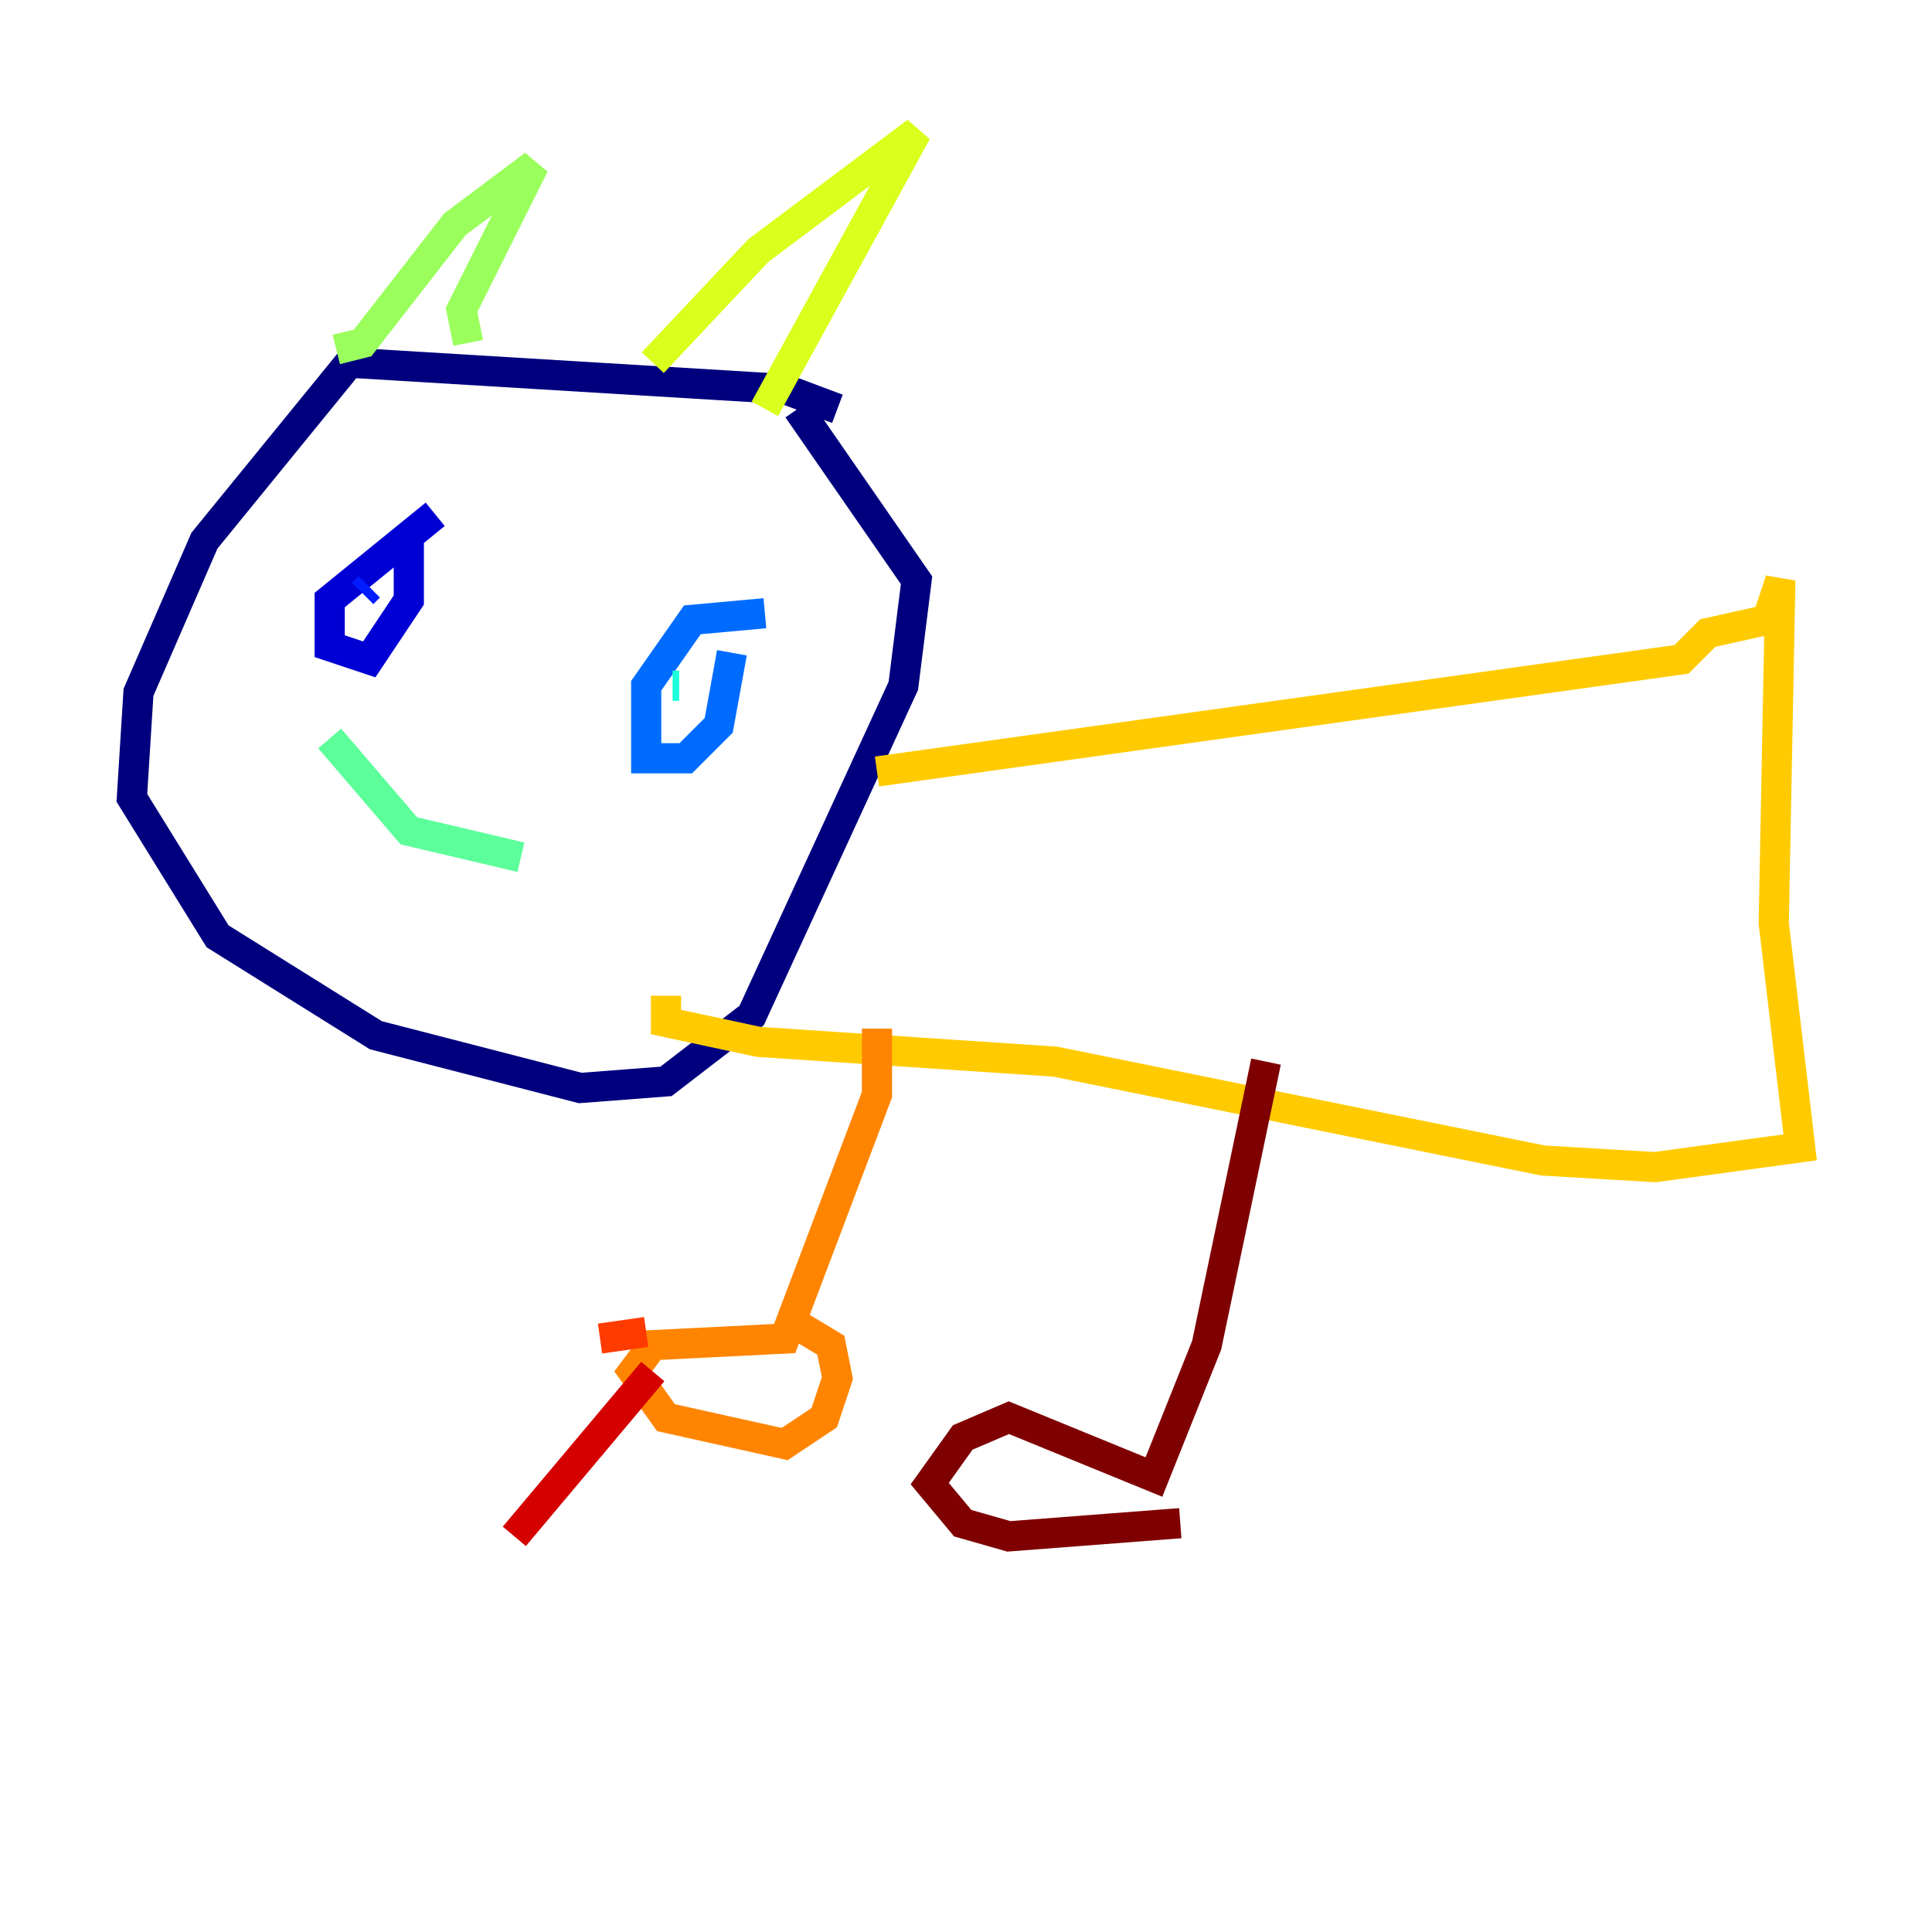 <?xml version="1.0" encoding="utf-8" ?>
<svg baseProfile="tiny" height="128" version="1.2" viewBox="0,0,128,128" width="128" xmlns="http://www.w3.org/2000/svg" xmlns:ev="http://www.w3.org/2001/xml-events" xmlns:xlink="http://www.w3.org/1999/xlink"><defs /><polyline fill="none" points="55.481,27.085 51.986,25.775 23.154,24.027 13.543,35.822 9.174,45.87 8.737,52.86 14.416,62.034 24.901,68.587 38.444,72.082 44.123,71.645 49.802,67.276 59.85,45.433 60.724,38.444 52.86,27.085" stroke="#00007f" stroke-width="2" /><polyline fill="none" points="28.833,34.075 21.843,39.754 21.843,42.812 24.464,43.686 27.085,39.754 27.085,35.822" stroke="#0000d5" stroke-width="2" /><polyline fill="none" points="24.027,39.317 24.464,38.88" stroke="#001cff" stroke-width="2" /><polyline fill="none" points="50.676,40.628 45.87,41.065 42.812,45.433 42.812,50.239 45.433,50.239 47.618,48.055 48.492,43.249" stroke="#006cff" stroke-width="2" /><polyline fill="none" points="45.433,44.56 45.433,44.56" stroke="#00b8ff" stroke-width="2" /><polyline fill="none" points="44.997,45.433 44.56,45.433" stroke="#1cffda" stroke-width="2" /><polyline fill="none" points="21.843,48.928 27.085,55.044 34.512,56.792" stroke="#5cff9a" stroke-width="2" /><polyline fill="none" points="22.28,23.154 24.027,22.717 30.143,14.853 35.386,10.921 30.58,20.532 31.017,22.717" stroke="#9aff5c" stroke-width="2" /><polyline fill="none" points="43.249,24.027 50.239,16.601 60.724,8.737 50.676,27.085" stroke="#daff1c" stroke-width="2" /><polyline fill="none" points="58.102,51.113 111.399,43.686 113.147,41.939 117.079,41.065 117.952,38.444 117.515,61.16 119.263,76.014 109.652,77.324 102.225,76.887 69.898,70.335 50.239,69.024 44.123,67.713 44.123,65.966" stroke="#ffcb00" stroke-width="2" /><polyline fill="none" points="58.102,68.15 58.102,72.519 51.986,88.683 43.249,89.12 41.939,90.867 44.123,93.925 51.986,95.672 54.608,93.925 55.481,91.304 55.044,89.12 52.86,87.809" stroke="#ff8500" stroke-width="2" /><polyline fill="none" points="42.812,88.246 39.754,88.683" stroke="#ff3b00" stroke-width="2" /><polyline fill="none" points="43.249,90.867 34.075,101.788" stroke="#d50000" stroke-width="2" /><polyline fill="none" points="83.877,70.335 79.945,89.12 76.451,97.857 66.84,93.925 63.782,95.236 61.597,98.293 63.782,100.915 66.84,101.788 78.198,100.915" stroke="#7f0000" stroke-width="2" /></svg>
